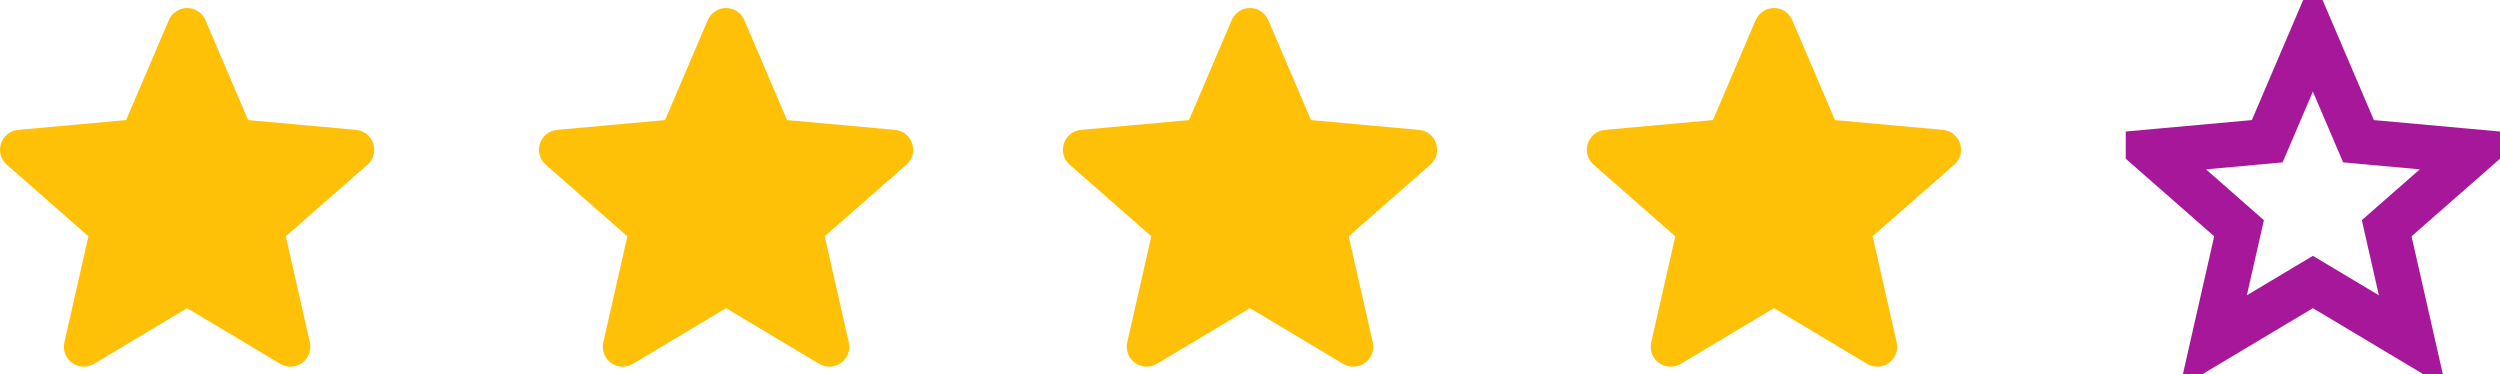 <svg width="167" height="25" viewBox="0 0 167 25" fill="none" xmlns="http://www.w3.org/2000/svg">
<g clip-path="url(#clip0)">
<path d="M24.935 9.59C24.771 9.084 24.322 8.724 23.791 8.676L16.575 8.021L13.722 1.343C13.512 0.853 13.033 0.536 12.5 0.536C11.968 0.536 11.489 0.853 11.278 1.344L8.425 8.021L1.208 8.676C0.678 8.725 0.23 9.084 0.065 9.59C-0.099 10.096 0.053 10.651 0.454 11.001L5.908 15.785L4.3 22.869C4.182 23.39 4.384 23.929 4.817 24.241C5.049 24.409 5.321 24.494 5.595 24.494C5.831 24.494 6.066 24.431 6.276 24.305L12.5 20.585L18.722 24.305C19.177 24.579 19.751 24.554 20.183 24.241C20.615 23.928 20.817 23.389 20.699 22.869L19.091 15.785L24.545 11.002C24.946 10.651 25.099 10.097 24.935 9.59Z" fill="#FFC107"/>
</g>
<g clip-path="url(#clip1)">
<path d="M60.935 9.59C60.771 9.084 60.322 8.724 59.791 8.676L52.575 8.021L49.722 1.343C49.512 0.853 49.032 0.536 48.5 0.536C47.968 0.536 47.489 0.853 47.278 1.344L44.425 8.021L37.208 8.676C36.678 8.725 36.23 9.084 36.065 9.59C35.901 10.096 36.053 10.651 36.454 11.001L41.908 15.785L40.3 22.869C40.182 23.39 40.384 23.929 40.817 24.241C41.049 24.409 41.321 24.494 41.595 24.494C41.831 24.494 42.066 24.431 42.276 24.305L48.5 20.585L54.722 24.305C55.177 24.579 55.751 24.554 56.183 24.241C56.615 23.928 56.817 23.389 56.699 22.869L55.091 15.785L60.545 11.002C60.946 10.651 61.099 10.097 60.935 9.59Z" fill="#FFC107"/>
</g>
<g clip-path="url(#clip2)">
<path d="M95.935 9.59C95.771 9.084 95.322 8.724 94.791 8.676L87.575 8.021L84.722 1.343C84.512 0.853 84.032 0.536 83.5 0.536C82.968 0.536 82.489 0.853 82.278 1.344L79.425 8.021L72.208 8.676C71.678 8.725 71.23 9.084 71.065 9.59C70.901 10.096 71.053 10.651 71.454 11.001L76.908 15.785L75.3 22.869C75.182 23.39 75.384 23.929 75.817 24.241C76.049 24.409 76.321 24.494 76.595 24.494C76.831 24.494 77.066 24.431 77.276 24.305L83.5 20.585L89.722 24.305C90.177 24.579 90.751 24.554 91.183 24.241C91.615 23.928 91.817 23.389 91.699 22.869L90.091 15.785L95.545 11.002C95.946 10.651 96.099 10.097 95.935 9.59Z" fill="#FFC107"/>
</g>
<g clip-path="url(#clip3)">
<path d="M130.935 9.59C130.771 9.084 130.322 8.724 129.791 8.676L122.575 8.021L119.722 1.343C119.512 0.853 119.032 0.536 118.5 0.536C117.968 0.536 117.489 0.853 117.278 1.344L114.425 8.021L107.208 8.676C106.678 8.725 106.23 9.084 106.065 9.59C105.901 10.096 106.053 10.651 106.454 11.001L111.908 15.785L110.3 22.869C110.182 23.39 110.384 23.929 110.817 24.241C111.049 24.409 111.321 24.494 111.595 24.494C111.831 24.494 112.066 24.431 112.276 24.305L118.5 20.585L124.722 24.305C125.177 24.579 125.751 24.554 126.183 24.241C126.615 23.928 126.817 23.389 126.699 22.869L125.091 15.785L130.545 11.002C130.946 10.651 131.099 10.097 130.935 9.59Z" fill="#FFC107"/>
</g>
<g clip-path="url(#clip4)">
<path d="M157.196 8.61L157.548 9.434L158.44 9.515L165.26 10.134L160.102 14.657L159.43 15.246L159.628 16.117L161.148 22.812L155.27 19.297L154.5 18.837L153.731 19.297L147.851 22.811L149.371 16.117L149.569 15.246L148.897 14.657L143.74 10.134L150.561 9.515L151.452 9.434L151.804 8.61L154.5 2.301L157.196 8.61Z" stroke="#A61899" stroke-width="3"/>
</g>
<defs>
<clipPath id="clip0">
<rect width="25" height="25" fill="white"/>
</clipPath>
<clipPath id="clip1">
<rect width="25" height="25" fill="white" transform="translate(36)"/>
</clipPath>
<clipPath id="clip2">
<rect width="25" height="25" fill="white" transform="translate(71)"/>
</clipPath>
<clipPath id="clip3">
<rect width="25" height="25" fill="white" transform="translate(106)"/>
</clipPath>
<clipPath id="clip4">
<rect width="25" height="25" fill="white" transform="translate(142)"/>
</clipPath>
</defs>
</svg>
